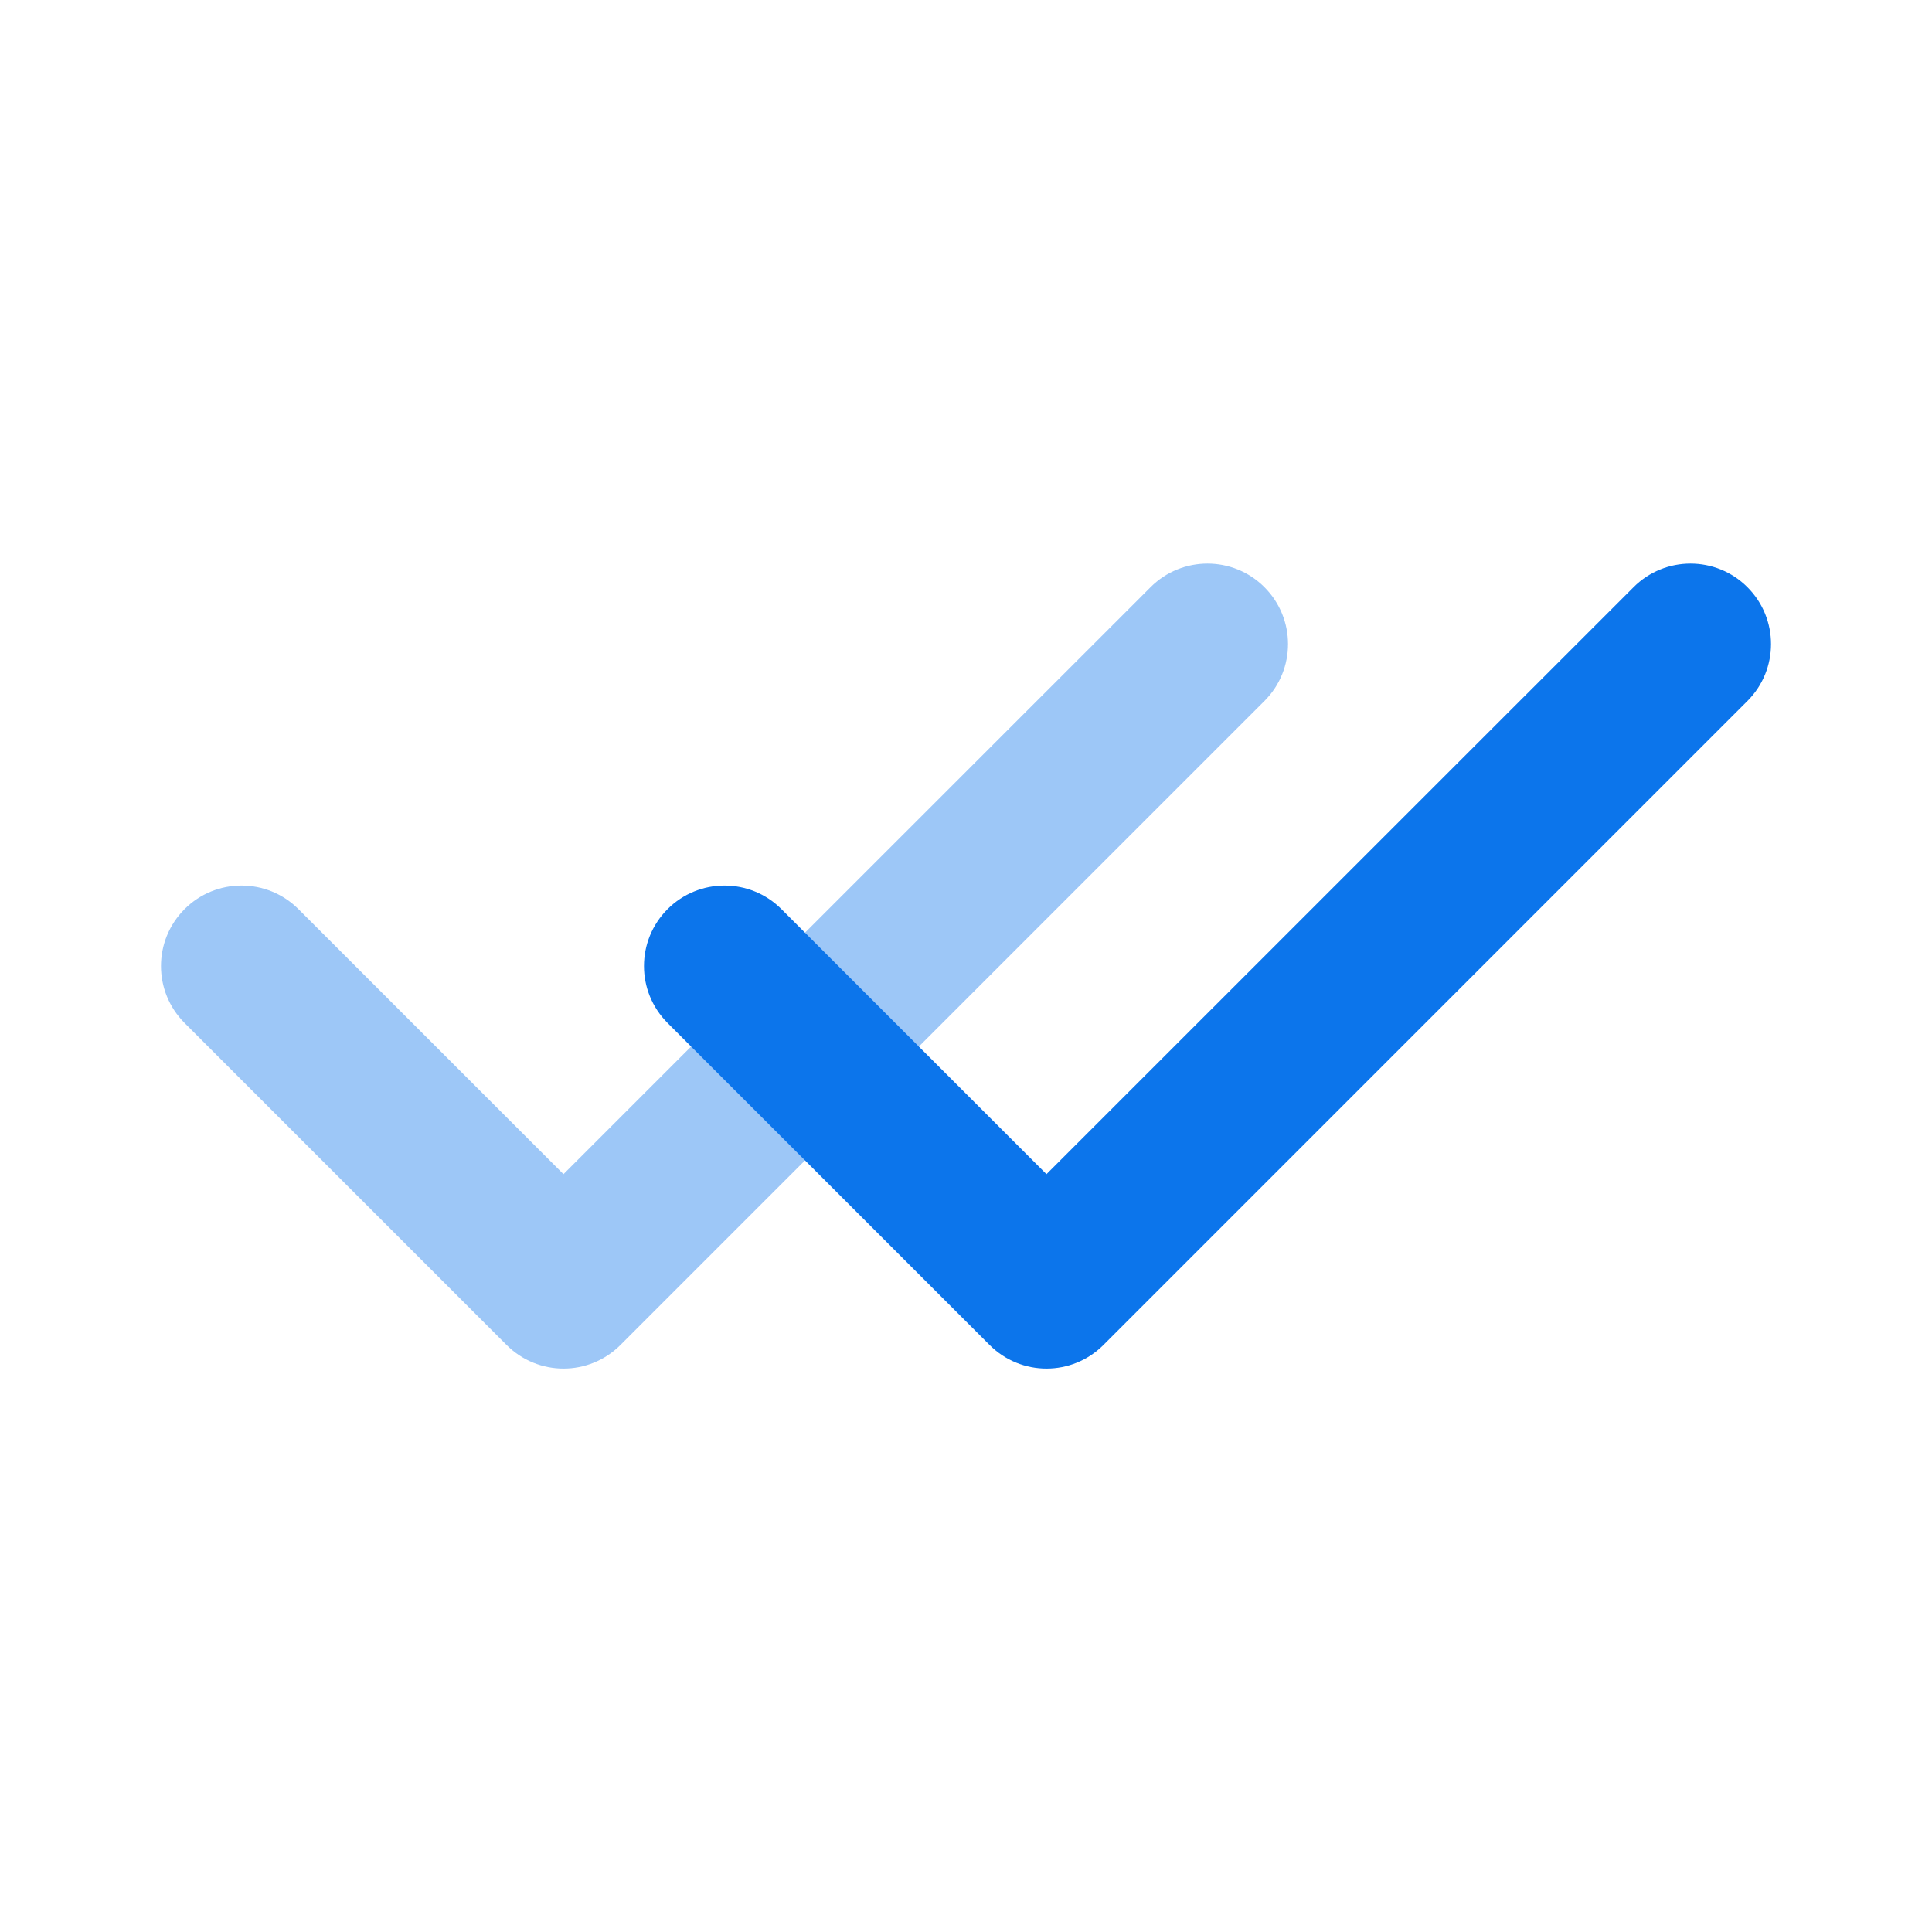 <svg width="20" height="20" viewBox="0 0 20 20" fill="none" xmlns="http://www.w3.org/2000/svg">
<path opacity="0.4" fill-rule="evenodd" clip-rule="evenodd" d="M13.089 6.078C13.415 6.404 13.415 6.931 13.089 7.257L6.423 13.923C6.097 14.249 5.57 14.249 5.244 13.923L1.911 10.59C1.585 10.264 1.585 9.737 1.911 9.411C2.236 9.086 2.764 9.086 3.089 9.411L5.833 12.155L11.911 6.078C12.236 5.753 12.764 5.753 13.089 6.078Z" fill="#0C75EB"/>
<path fill-rule="evenodd" clip-rule="evenodd" d="M18.089 6.078C18.415 6.404 18.415 6.931 18.089 7.257L11.423 13.923C11.097 14.249 10.57 14.249 10.244 13.923L6.911 10.59C6.585 10.264 6.585 9.737 6.911 9.411C7.236 9.086 7.764 9.086 8.089 9.411L10.833 12.155L16.911 6.078C17.236 5.753 17.764 5.753 18.089 6.078Z" fill="#0C75EB"/>
</svg>
